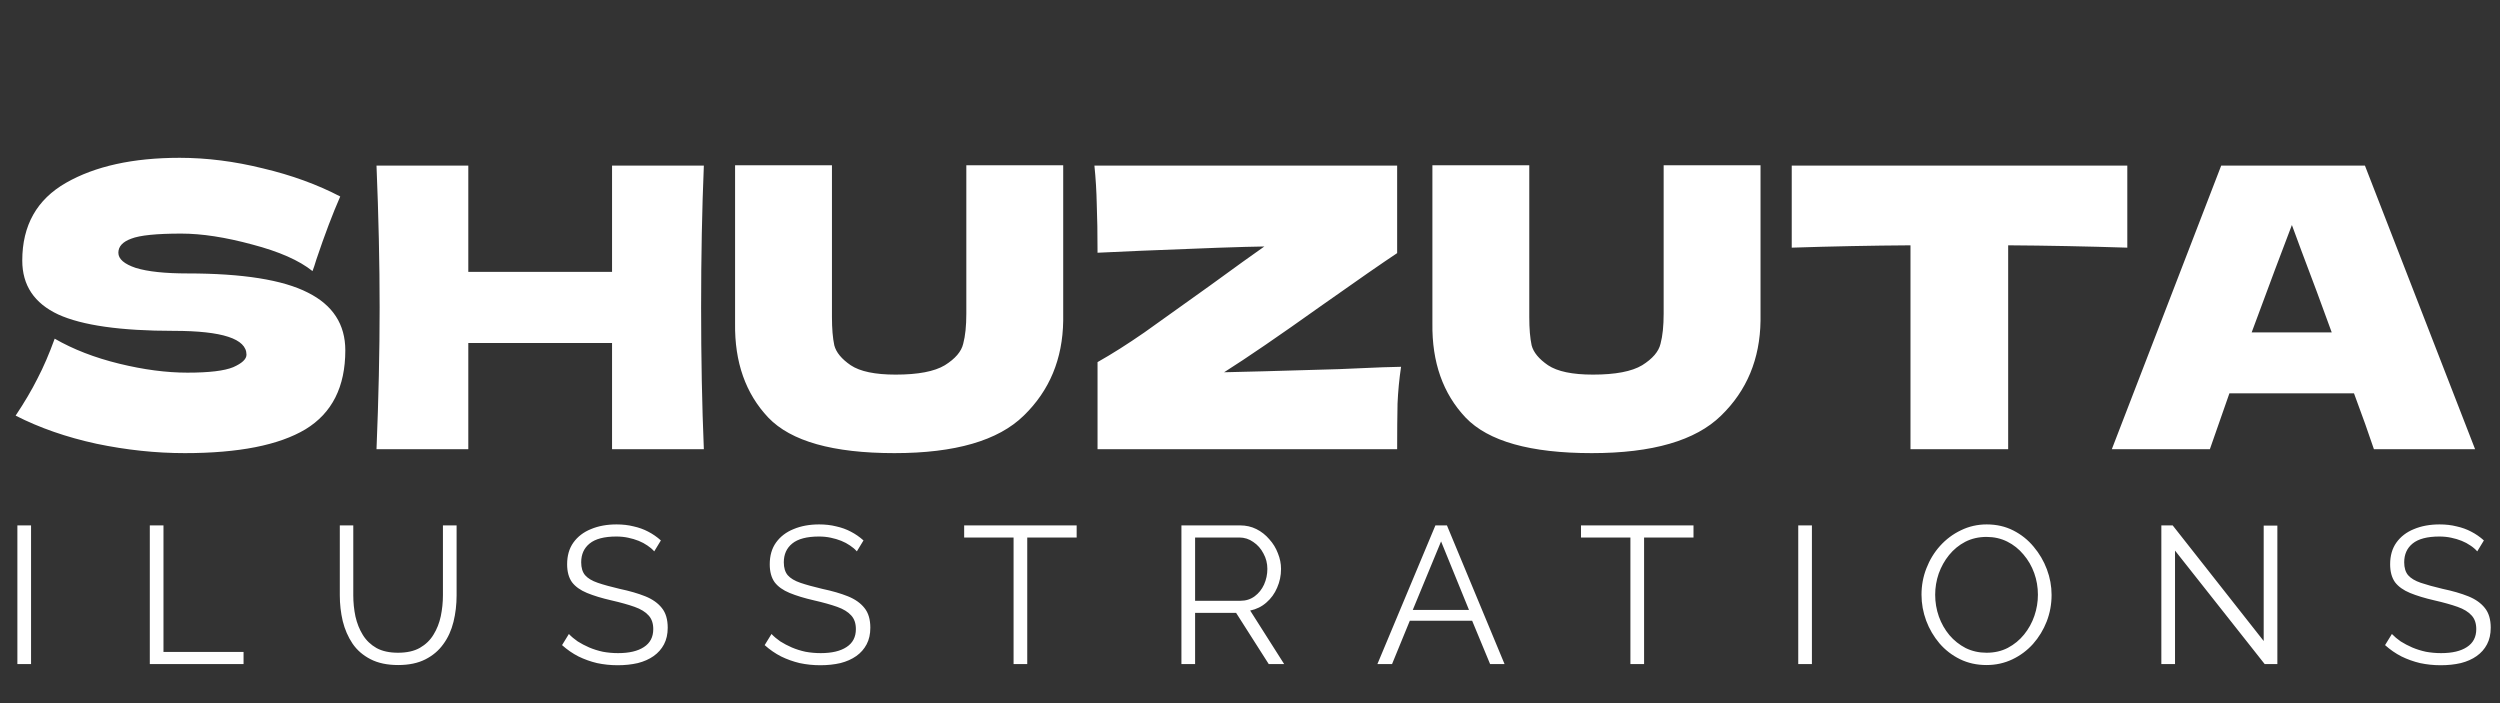 <svg width="128" height="36" viewBox="0 0 128 36" fill="none" xmlns="http://www.w3.org/2000/svg">
<rect x="0" y="0" width="128" height="36" fill="#333333" stroke="none"/>
<path d="M0.8 21.28C1.253 20.6 1.627 19.967 1.92 19.38C2.227 18.793 2.52 18.113 2.8 17.34C3.747 17.887 4.847 18.313 6.1 18.62C7.353 18.927 8.52 19.08 9.6 19.08C10.707 19.08 11.487 18.987 11.94 18.8C12.393 18.6 12.62 18.387 12.62 18.16C12.62 17.347 11.38 16.94 8.9 16.94C6.18 16.94 4.207 16.66 2.98 16.1C1.753 15.527 1.14 14.607 1.14 13.34C1.14 11.54 1.887 10.213 3.38 9.36C4.873 8.507 6.813 8.08 9.2 8.08C10.587 8.08 12.007 8.26 13.46 8.62C14.927 8.967 16.247 9.447 17.42 10.06C17.033 10.94 16.627 12.013 16.2 13.28C16.12 13.547 16.053 13.747 16 13.88C15.32 13.333 14.293 12.88 12.92 12.52C11.547 12.147 10.333 11.96 9.28 11.96C8.013 11.96 7.16 12.047 6.72 12.22C6.28 12.38 6.06 12.62 6.06 12.94C6.06 13.26 6.36 13.52 6.96 13.72C7.573 13.907 8.453 14 9.6 14C12.427 14 14.48 14.327 15.76 14.98C17.04 15.62 17.68 16.607 17.68 17.94C17.68 19.807 17 21.153 15.64 21.98C14.28 22.793 12.22 23.2 9.46 23.2C7.98 23.2 6.473 23.04 4.94 22.72C3.407 22.387 2.027 21.907 0.8 21.28ZM36.037 8.48C35.943 10.733 35.897 13.153 35.897 15.74C35.897 18.327 35.943 20.747 36.037 23H31.337V17.56H23.977V23H19.277C19.383 20.413 19.437 17.993 19.437 15.74C19.437 13.487 19.383 11.067 19.277 8.48H23.977V13.92H31.337V8.48H36.037ZM49.476 8.46H54.436V16.42C54.409 18.38 53.736 20 52.416 21.28C51.109 22.56 48.903 23.2 45.796 23.2C42.649 23.2 40.496 22.593 39.336 21.38C38.176 20.153 37.609 18.547 37.636 16.56V8.46H42.596V16.24C42.596 16.827 42.636 17.307 42.716 17.68C42.809 18.04 43.089 18.38 43.556 18.7C44.036 19.02 44.803 19.18 45.856 19.18C47.003 19.18 47.843 19.02 48.376 18.7C48.909 18.367 49.223 18 49.316 17.6C49.423 17.2 49.476 16.687 49.476 16.06V8.46ZM62.674 19.06C63.434 19.047 65.394 18.993 68.554 18.9C68.954 18.887 69.421 18.867 69.954 18.84C70.488 18.813 71.081 18.793 71.734 18.78C71.641 19.407 71.581 20.033 71.554 20.66C71.541 21.287 71.534 22.067 71.534 23H56.194V18.54C56.928 18.127 57.728 17.62 58.594 17.02C59.461 16.407 60.581 15.607 61.954 14.62C63.234 13.687 64.161 13.02 64.734 12.62C63.681 12.633 61.568 12.707 58.394 12.84C57.301 12.893 56.568 12.927 56.194 12.94C56.194 11.953 56.181 11.127 56.154 10.46C56.141 9.793 56.101 9.133 56.034 8.48H71.534V12.96C70.828 13.427 69.521 14.333 67.614 15.68C65.481 17.2 63.834 18.327 62.674 19.06ZM85.179 8.46H90.139V16.42C90.112 18.38 89.439 20 88.119 21.28C86.812 22.56 84.606 23.2 81.499 23.2C78.352 23.2 76.199 22.593 75.039 21.38C73.879 20.153 73.312 18.547 73.339 16.56V8.46H78.299V16.24C78.299 16.827 78.339 17.307 78.419 17.68C78.512 18.04 78.792 18.38 79.259 18.7C79.739 19.02 80.506 19.18 81.559 19.18C82.706 19.18 83.546 19.02 84.079 18.7C84.612 18.367 84.926 18 85.019 17.6C85.126 17.2 85.179 16.687 85.179 16.06V8.46ZM108.918 12.68C106.824 12.613 104.791 12.573 102.818 12.56V23H97.817V12.56C95.831 12.573 93.804 12.613 91.737 12.68V8.48H108.918V12.68ZM121.545 23C121.292 22.24 120.952 21.287 120.525 20.14H114.145L113.145 23H108.125L113.725 8.48H121.085L126.725 23H121.545ZM119.385 17.02C118.878 15.62 118.358 14.22 117.825 12.82L117.345 11.52C116.878 12.733 116.192 14.567 115.285 17.02H119.385Z" fill="white"/>
<path d="M0.89 34V26.9H1.59V34H0.89ZM7.67 34V26.9H8.37V33.38H12.47V34H7.67ZM20.388 34.05C19.828 34.05 19.355 33.95 18.968 33.75C18.581 33.55 18.274 33.283 18.048 32.95C17.821 32.61 17.654 32.227 17.548 31.8C17.448 31.373 17.398 30.933 17.398 30.48V26.9H18.088V30.48C18.088 30.847 18.125 31.207 18.198 31.56C18.278 31.913 18.404 32.23 18.578 32.51C18.751 32.79 18.985 33.013 19.278 33.18C19.571 33.34 19.938 33.42 20.378 33.42C20.831 33.42 21.204 33.337 21.498 33.17C21.798 32.997 22.031 32.77 22.198 32.49C22.371 32.21 22.494 31.897 22.568 31.55C22.641 31.197 22.678 30.84 22.678 30.48V26.9H23.378V30.48C23.378 30.953 23.325 31.407 23.218 31.84C23.111 32.273 22.938 32.653 22.698 32.98C22.465 33.307 22.158 33.567 21.778 33.76C21.398 33.953 20.934 34.05 20.388 34.05ZM33.497 28.23C33.397 28.117 33.28 28.017 33.147 27.93C33.013 27.837 32.863 27.757 32.697 27.69C32.53 27.623 32.35 27.57 32.157 27.53C31.97 27.49 31.77 27.47 31.557 27.47C30.937 27.47 30.48 27.59 30.187 27.83C29.9 28.063 29.757 28.383 29.757 28.79C29.757 29.07 29.823 29.29 29.957 29.45C30.097 29.61 30.313 29.74 30.607 29.84C30.9 29.94 31.273 30.043 31.727 30.15C32.233 30.257 32.67 30.383 33.037 30.53C33.403 30.677 33.687 30.877 33.887 31.13C34.087 31.377 34.187 31.713 34.187 32.14C34.187 32.467 34.123 32.75 33.997 32.99C33.87 33.23 33.693 33.43 33.467 33.59C33.24 33.75 32.97 33.87 32.657 33.95C32.343 34.023 32 34.06 31.627 34.06C31.26 34.06 30.907 34.023 30.567 33.95C30.233 33.87 29.917 33.757 29.617 33.61C29.317 33.457 29.037 33.263 28.777 33.03L29.127 32.46C29.253 32.593 29.403 32.72 29.577 32.84C29.757 32.953 29.953 33.057 30.167 33.15C30.387 33.243 30.62 33.317 30.867 33.37C31.12 33.417 31.38 33.44 31.647 33.44C32.213 33.44 32.653 33.337 32.967 33.13C33.287 32.923 33.447 32.617 33.447 32.21C33.447 31.917 33.367 31.683 33.207 31.51C33.047 31.33 32.807 31.183 32.487 31.07C32.167 30.957 31.773 30.847 31.307 30.74C30.813 30.627 30.397 30.5 30.057 30.36C29.717 30.22 29.46 30.037 29.287 29.81C29.12 29.577 29.037 29.27 29.037 28.89C29.037 28.45 29.143 28.08 29.357 27.78C29.577 27.473 29.877 27.243 30.257 27.09C30.637 26.93 31.073 26.85 31.567 26.85C31.88 26.85 32.17 26.883 32.437 26.95C32.71 27.01 32.96 27.1 33.187 27.22C33.42 27.34 33.637 27.49 33.837 27.67L33.497 28.23ZM43.871 28.23C43.771 28.117 43.654 28.017 43.521 27.93C43.388 27.837 43.237 27.757 43.071 27.69C42.904 27.623 42.724 27.57 42.531 27.53C42.344 27.49 42.144 27.47 41.931 27.47C41.311 27.47 40.854 27.59 40.561 27.83C40.274 28.063 40.131 28.383 40.131 28.79C40.131 29.07 40.197 29.29 40.331 29.45C40.471 29.61 40.688 29.74 40.981 29.84C41.274 29.94 41.648 30.043 42.101 30.15C42.608 30.257 43.044 30.383 43.411 30.53C43.778 30.677 44.061 30.877 44.261 31.13C44.461 31.377 44.561 31.713 44.561 32.14C44.561 32.467 44.498 32.75 44.371 32.99C44.244 33.23 44.068 33.43 43.841 33.59C43.614 33.75 43.344 33.87 43.031 33.95C42.718 34.023 42.374 34.06 42.001 34.06C41.634 34.06 41.281 34.023 40.941 33.95C40.608 33.87 40.291 33.757 39.991 33.61C39.691 33.457 39.411 33.263 39.151 33.03L39.501 32.46C39.627 32.593 39.778 32.72 39.951 32.84C40.131 32.953 40.328 33.057 40.541 33.15C40.761 33.243 40.994 33.317 41.241 33.37C41.494 33.417 41.754 33.44 42.021 33.44C42.587 33.44 43.028 33.337 43.341 33.13C43.661 32.923 43.821 32.617 43.821 32.21C43.821 31.917 43.741 31.683 43.581 31.51C43.421 31.33 43.181 31.183 42.861 31.07C42.541 30.957 42.148 30.847 41.681 30.74C41.188 30.627 40.771 30.5 40.431 30.36C40.091 30.22 39.834 30.037 39.661 29.81C39.494 29.577 39.411 29.27 39.411 28.89C39.411 28.45 39.517 28.08 39.731 27.78C39.951 27.473 40.251 27.243 40.631 27.09C41.011 26.93 41.447 26.85 41.941 26.85C42.254 26.85 42.544 26.883 42.811 26.95C43.084 27.01 43.334 27.1 43.561 27.22C43.794 27.34 44.011 27.49 44.211 27.67L43.871 28.23ZM55.125 27.52H52.595V34H51.895V27.52H49.365V26.9H55.125V27.52ZM60.489 34V26.9H63.489C63.795 26.9 64.076 26.963 64.329 27.09C64.582 27.217 64.802 27.39 64.989 27.61C65.182 27.823 65.329 28.063 65.429 28.33C65.535 28.59 65.589 28.857 65.589 29.13C65.589 29.47 65.522 29.79 65.389 30.09C65.262 30.39 65.079 30.643 64.839 30.85C64.606 31.057 64.329 31.193 64.009 31.26L65.749 34H64.959L63.289 31.38H61.189V34H60.489ZM61.189 30.76H63.509C63.789 30.76 64.032 30.683 64.239 30.53C64.445 30.377 64.606 30.177 64.719 29.93C64.832 29.677 64.889 29.41 64.889 29.13C64.889 28.843 64.822 28.58 64.689 28.34C64.562 28.093 64.389 27.897 64.169 27.75C63.956 27.597 63.715 27.52 63.449 27.52H61.189V30.76ZM73.493 26.9H74.083L77.033 34H76.293L75.373 31.78H72.183L71.273 34H70.523L73.493 26.9ZM75.213 31.23L73.783 27.72L72.333 31.23H75.213ZM86.707 27.52H84.177V34H83.477V27.52H80.947V26.9H86.707V27.52ZM92.07 34V26.9H92.77V34H92.07ZM101.711 34.05C101.211 34.05 100.758 33.95 100.351 33.75C99.944 33.55 99.594 33.28 99.301 32.94C99.008 32.593 98.781 32.207 98.621 31.78C98.461 31.347 98.381 30.903 98.381 30.45C98.381 29.977 98.464 29.527 98.631 29.1C98.798 28.667 99.031 28.283 99.331 27.95C99.638 27.61 99.994 27.343 100.401 27.15C100.808 26.95 101.248 26.85 101.721 26.85C102.221 26.85 102.674 26.953 103.081 27.16C103.488 27.367 103.834 27.643 104.121 27.99C104.414 28.337 104.641 28.723 104.801 29.15C104.961 29.577 105.041 30.013 105.041 30.46C105.041 30.933 104.958 31.387 104.791 31.82C104.624 32.247 104.391 32.63 104.091 32.97C103.791 33.303 103.438 33.567 103.031 33.76C102.624 33.953 102.184 34.05 101.711 34.05ZM99.081 30.45C99.081 30.837 99.144 31.21 99.271 31.57C99.398 31.923 99.578 32.24 99.811 32.52C100.044 32.793 100.321 33.013 100.641 33.18C100.968 33.34 101.324 33.42 101.711 33.42C102.118 33.42 102.481 33.337 102.801 33.17C103.128 32.997 103.404 32.77 103.631 32.49C103.864 32.203 104.041 31.883 104.161 31.53C104.281 31.177 104.341 30.817 104.341 30.45C104.341 30.063 104.278 29.693 104.151 29.34C104.024 28.987 103.841 28.67 103.601 28.39C103.368 28.11 103.091 27.89 102.771 27.73C102.451 27.57 102.098 27.49 101.711 27.49C101.311 27.49 100.948 27.573 100.621 27.74C100.301 27.907 100.024 28.133 99.791 28.42C99.564 28.7 99.388 29.017 99.261 29.37C99.141 29.723 99.081 30.083 99.081 30.45ZM111.361 28.19V34H110.661V26.9H111.241L115.901 32.82V26.91H116.601V34H115.951L111.361 28.19ZM126.835 28.23C126.735 28.117 126.619 28.017 126.485 27.93C126.352 27.837 126.202 27.757 126.035 27.69C125.869 27.623 125.689 27.57 125.495 27.53C125.309 27.49 125.109 27.47 124.895 27.47C124.275 27.47 123.819 27.59 123.525 27.83C123.239 28.063 123.095 28.383 123.095 28.79C123.095 29.07 123.162 29.29 123.295 29.45C123.435 29.61 123.652 29.74 123.945 29.84C124.239 29.94 124.612 30.043 125.065 30.15C125.572 30.257 126.009 30.383 126.375 30.53C126.742 30.677 127.025 30.877 127.225 31.13C127.425 31.377 127.525 31.713 127.525 32.14C127.525 32.467 127.462 32.75 127.335 32.99C127.209 33.23 127.032 33.43 126.805 33.59C126.579 33.75 126.309 33.87 125.995 33.95C125.682 34.023 125.339 34.06 124.965 34.06C124.599 34.06 124.245 34.023 123.905 33.95C123.572 33.87 123.255 33.757 122.955 33.61C122.655 33.457 122.375 33.263 122.115 33.03L122.465 32.46C122.592 32.593 122.742 32.72 122.915 32.84C123.095 32.953 123.292 33.057 123.505 33.15C123.725 33.243 123.959 33.317 124.205 33.37C124.459 33.417 124.719 33.44 124.985 33.44C125.552 33.44 125.992 33.337 126.305 33.13C126.625 32.923 126.785 32.617 126.785 32.21C126.785 31.917 126.705 31.683 126.545 31.51C126.385 31.33 126.145 31.183 125.825 31.07C125.505 30.957 125.112 30.847 124.645 30.74C124.152 30.627 123.735 30.5 123.395 30.36C123.055 30.22 122.799 30.037 122.625 29.81C122.459 29.577 122.375 29.27 122.375 28.89C122.375 28.45 122.482 28.08 122.695 27.78C122.915 27.473 123.215 27.243 123.595 27.09C123.975 26.93 124.412 26.85 124.905 26.85C125.219 26.85 125.509 26.883 125.775 26.95C126.049 27.01 126.299 27.1 126.525 27.22C126.759 27.34 126.975 27.49 127.175 27.67L126.835 28.23Z" fill="white"/>
</svg>
